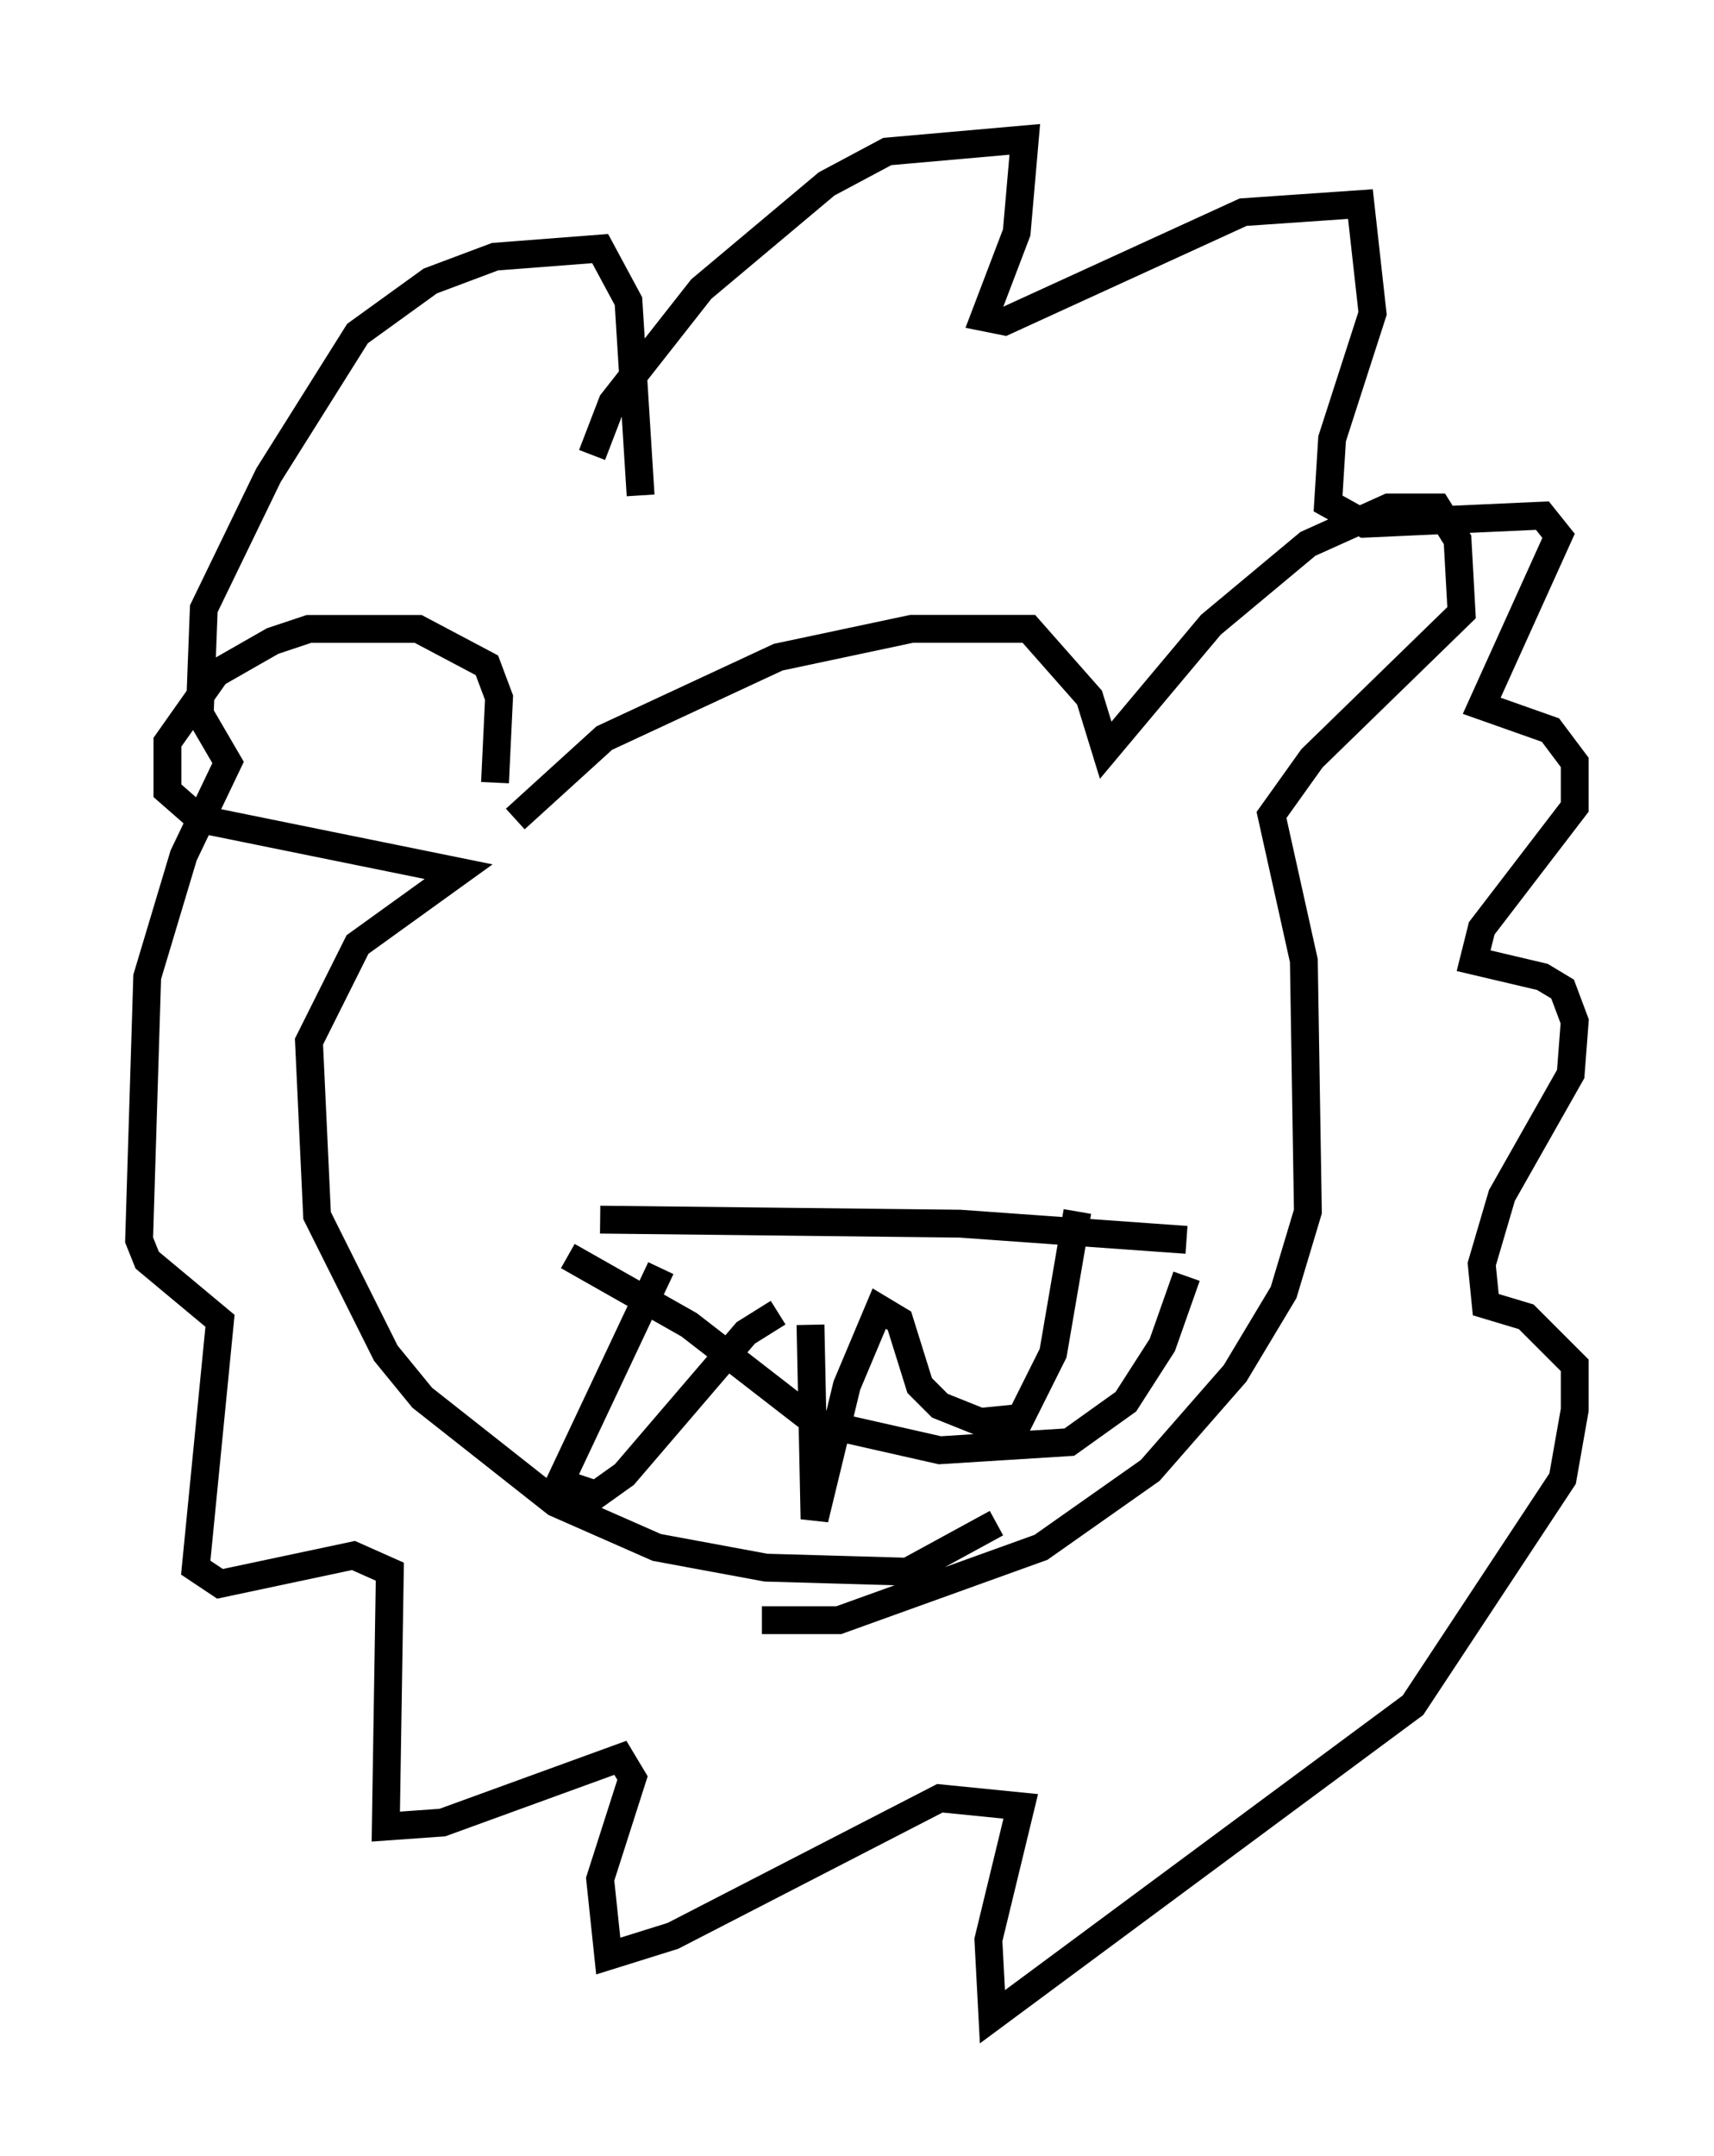 <?xml version="1.0" encoding="utf-8" ?>
<svg baseProfile="full" height="77.397" version="1.1" width="61.564" xmlns="http://www.w3.org/2000/svg" xmlns:ev="http://www.w3.org/2001/xml-events" xmlns:xlink="http://www.w3.org/1999/xlink"><defs /><rect fill="white" height="77.397" width="61.564" x="0" y="0" /><path d="M17.782, 30.709 m0.726, -1.307 l3.196, -2.905 6.246, -2.905 l4.793, -1.017 4.212, 0.0 l2.179, 2.469 0.581, 1.888 l3.777, -4.503 3.486, -2.905 l2.905, -1.307 1.743, 0.0 l0.726, 1.162 0.145, 2.615 l-5.374, 5.229 -1.453, 2.034 l1.162, 5.229 0.145, 9.006 l-0.872, 2.905 -1.743, 2.905 l-3.05, 3.486 -3.922, 2.76 l-7.263, 2.615 -2.76, 0.0 m-9.587, -30.067 l0.145, -3.05 -0.436, -1.162 l-2.469, -1.307 -3.922, 0.0 l-1.307, 0.436 -2.034, 1.162 l-1.743, 2.469 0.0, 1.743 l1.162, 1.017 9.296, 1.888 l-3.631, 2.615 -1.743, 3.486 l0.291, 6.246 2.469, 4.939 l1.307, 1.598 4.793, 3.777 l3.631, 1.598 3.922, 0.726 l5.084, 0.145 3.196, -1.743 m-14.525, -38.346 l0.726, -1.888 3.196, -4.067 l4.503, -3.777 2.179, -1.162 l4.939, -0.436 -0.291, 3.341 l-1.162, 3.05 0.726, 0.145 l8.57, -3.922 4.212, -0.291 l0.436, 3.922 -1.453, 4.503 l-0.145, 2.324 1.307, 0.726 l6.391, -0.291 0.581, 0.726 l-2.76, 6.101 2.469, 0.872 l0.872, 1.162 0.0, 1.598 l-3.341, 4.358 -0.291, 1.162 l2.469, 0.581 0.726, 0.436 l0.436, 1.162 -0.145, 1.888 l-2.469, 4.358 -0.726, 2.469 l0.145, 1.453 1.453, 0.436 l1.743, 1.743 0.0, 1.598 l-0.436, 2.469 -5.374, 8.134 l-15.106, 11.184 -0.145, -2.76 l1.162, -4.793 -2.905, -0.291 l-9.587, 4.939 -2.324, 0.726 l-0.291, -2.76 1.162, -3.631 l-0.436, -0.726 -6.391, 2.324 l-2.034, 0.145 0.145, -9.151 l-1.307, -0.581 -4.793, 1.017 l-0.872, -0.581 0.872, -8.86 l-2.615, -2.179 -0.291, -0.726 l0.291, -9.441 1.307, -4.358 l1.598, -3.341 -1.017, -1.743 l0.145, -3.777 2.324, -4.793 l3.196, -5.084 2.615, -1.888 l2.324, -0.872 3.777, -0.291 l1.017, 1.888 0.436, 6.972 m-1.453, 26 l12.927, 0.145 8.134, 0.581 m-22.223, 0.581 l4.358, 2.469 4.503, 3.486 l4.503, 1.017 4.648, -0.291 l2.034, -1.453 1.307, -2.034 l0.872, -2.469 m-18.883, -0.291 l-3.631, 7.698 1.307, 0.436 l1.017, -0.726 4.358, -5.084 l1.162, -0.726 m1.162, 0.436 l0.145, 6.972 1.162, -4.793 l1.162, -2.76 0.726, 0.436 l0.726, 2.324 0.726, 0.726 l1.453, 0.581 1.453, -0.145 l1.162, -2.324 0.872, -5.084 " fill="none" stroke="black" stroke-width="1" /></svg>